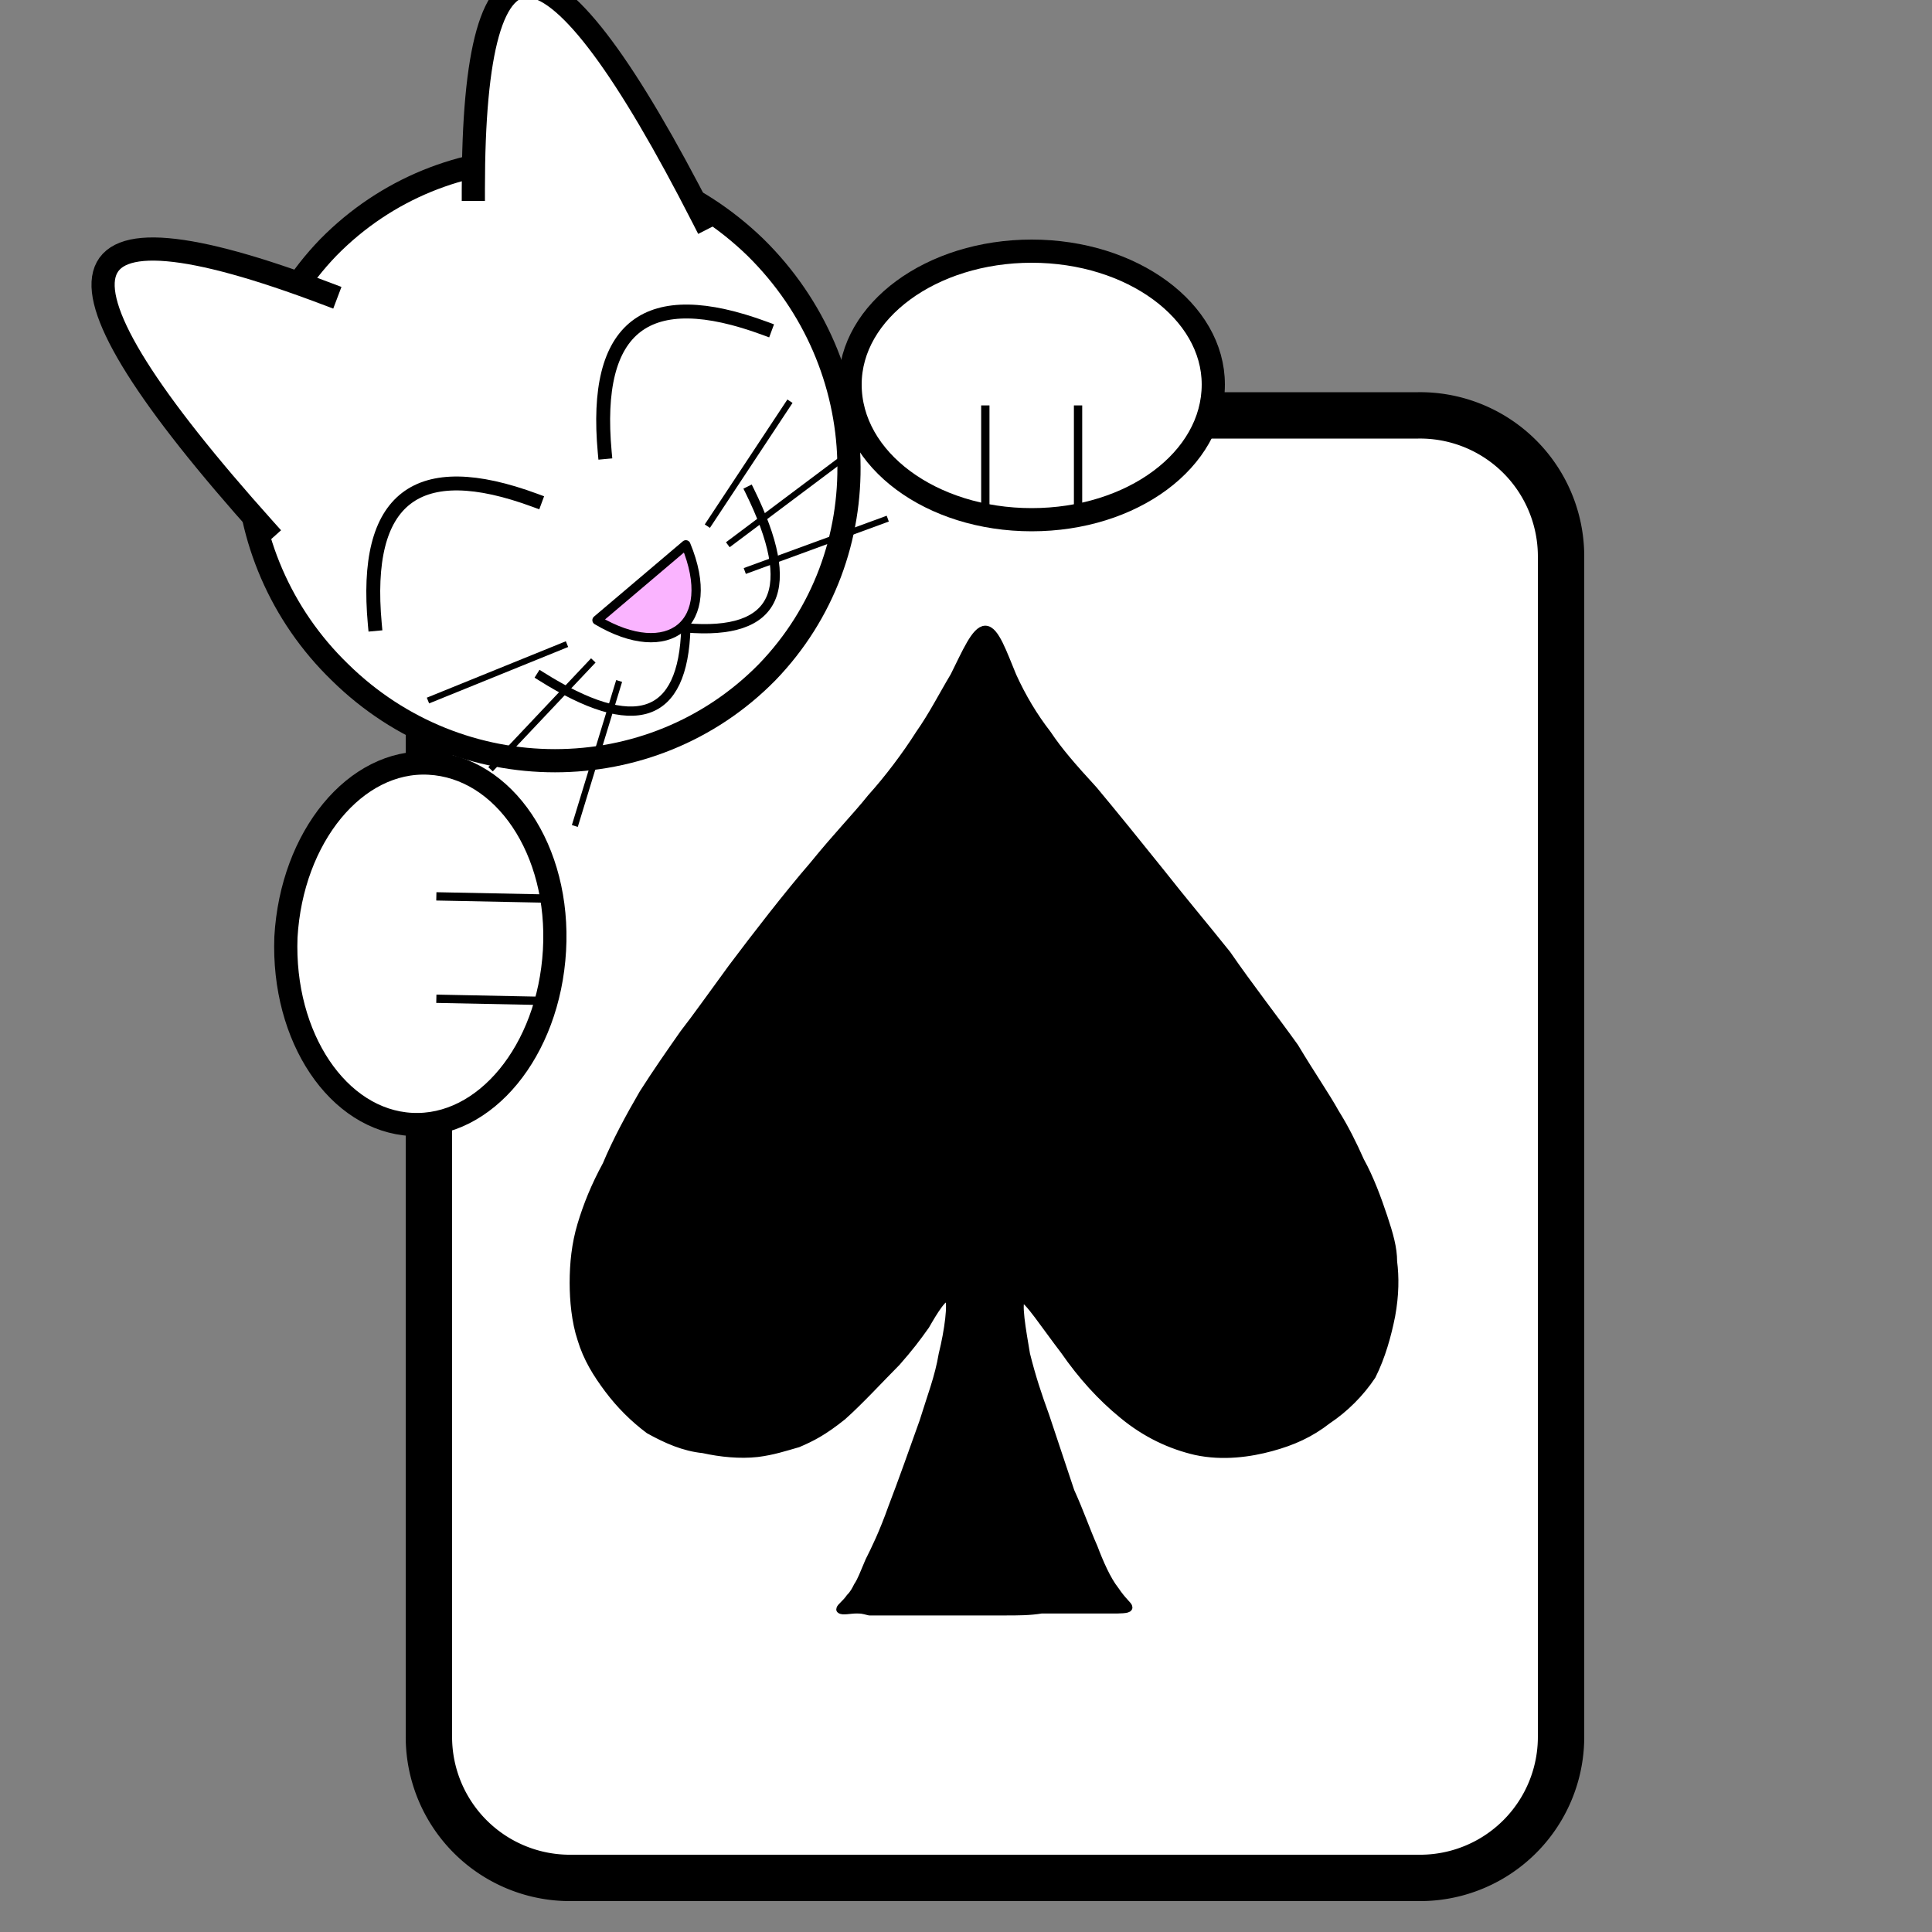 <?xml version="1.0" encoding="utf-8"?>
<svg
	version="1.1"
	xmlns="http://www.w3.org/2000/svg"
	xmlns:xlink="http://www.w3.org/1999/xlink"
	x="0%" y="0%"
	width="100%" height="100%"
	viewBox="6 5 10.0 10.0"
	enable-background="new 0 0 24.0 24.0"
	xml:space="preserve">
	<rect x="6" y="5" width="10.0" height="10.0" fill="#808080" stroke="none"/>
	<path
		fill="#FFFFFF"
		stroke="#000000"
		fill-opacity="1.000"
		stroke-opacity="1.000"
		fill-rule="nonzero"
		stroke-width="0.24"
		stroke-linejoin="miter"
		stroke-linecap="square"
		d="M8.96,7.15L13.34,7.15A0.73 0.73 0 0 1 14.08,7.88L14.08,13.99A0.73 0.73 0 0 1 13.34,14.72L8.96,14.72A0.73 0.73 0 0 1 8.22,13.99L8.22,7.88A0.73 0.73 0 0 1 8.96,7.15z"/>
	<path
		fill="#FFFFFF"
		stroke="#000000"
		fill-opacity="1.000"
		stroke-opacity="1.000"
		fill-rule="nonzero"
		stroke-width="0.12"
		stroke-linejoin="miter"
		stroke-linecap="square"
		d="M9.91,6.28C10.53,6.89,10.56,7.87,9.97,8.48C9.37,9.09,8.38,9.09,7.76,8.48C7.14,7.88,7.11,6.89,7.70,6.28C8.30,5.67,9.28,5.67,9.91,6.28z"/>
	<path
		fill="#FFFFFF"
		stroke="#000000"
		fill-opacity="1.000"
		stroke-opacity="1.000"
		fill-rule="nonzero"
		stroke-width="0.12"
		stroke-linejoin="miter"
		stroke-linecap="square"
		d="M11.34,6.30C11.86,6.30,12.28,6.61,12.28,6.99C12.28,7.38,11.86,7.69,11.34,7.69C10.82,7.69,10.40,7.38,10.40,6.99C10.40,6.61,10.82,6.30,11.34,6.30z"/>
	<path
		fill="#FFFFFF"
		stroke="#000000"
		fill-opacity="1.000"
		stroke-opacity="1.000"
		fill-rule="nonzero"
		stroke-width="0.12"
		stroke-linejoin="miter"
		stroke-linecap="square"
		d="M8.87,9.92C8.84,10.44,8.51,10.84,8.13,10.82C7.75,10.80,7.46,10.37,7.48,9.85C7.51,9.33,7.84,8.93,8.22,8.95C8.61,8.97,8.90,9.40,8.87,9.92z"/>
	<path
		fill="#FFFFFF"
		stroke="#000000"
		fill-opacity="1.000"
		stroke-opacity="1.000"
		fill-rule="nonzero"
		stroke-width="0.12"
		stroke-linejoin="round"
		stroke-linecap="square"
		d="M8.45,5.98Q8.45,3.80,9.64,6.13"/>
	<path
		fill="#FFFFFF"
		stroke="#000000"
		fill-opacity="1.000"
		stroke-opacity="1.000"
		fill-rule="nonzero"
		stroke-width="0.12"
		stroke-linejoin="round"
		stroke-linecap="square"
		d="M7.69,6.52Q5.55,5.71,7.37,7.74"/>
	<path
		fill="#000000"
		stroke="#000000"
		fill-opacity="1.000"
		stroke-opacity="1.000"
		fill-rule="nonzero"
		stroke-width="0.043"
		stroke-linejoin="round"
		stroke-linecap="square"
		d="M10.94,8.50C11.00,8.38,11.05,8.26,11.10,8.26C11.15,8.26,11.19,8.38,11.24,8.50C11.29,8.61,11.35,8.71,11.42,8.80C11.48,8.89,11.55,8.97,11.66,9.09C11.76,9.21,11.89,9.37,12.01,9.52C12.12,9.66,12.23,9.79,12.35,9.94C12.46,10.10,12.60,10.28,12.70,10.42C12.79,10.57,12.86,10.67,12.91,10.76C12.96,10.84,13.00,10.92,13.04,11.01C13.09,11.10,13.13,11.21,13.16,11.30C13.19,11.39,13.21,11.46,13.21,11.53C13.22,11.61,13.22,11.70,13.20,11.81C13.18,11.91,13.15,12.02,13.10,12.12C13.04,12.21,12.96,12.29,12.87,12.35C12.78,12.42,12.69,12.46,12.58,12.49C12.47,12.52,12.33,12.54,12.19,12.51C12.06,12.48,11.93,12.42,11.81,12.32C11.70,12.23,11.60,12.12,11.51,11.99C11.41,11.86,11.32,11.72,11.29,11.72C11.26,11.73,11.29,11.89,11.31,12.01C11.34,12.13,11.37,12.22,11.41,12.33C11.45,12.45,11.50,12.60,11.54,12.72C11.59,12.83,11.62,12.92,11.66,13.01C11.69,13.09,11.73,13.18,11.77,13.23C11.81,13.29,11.84,13.31,11.84,13.32C11.84,13.33,11.79,13.33,11.76,13.33C11.72,13.33,11.70,13.33,11.67,13.33C11.64,13.33,11.61,13.33,11.56,13.33C11.52,13.33,11.45,13.33,11.39,13.33C11.33,13.34,11.27,13.34,11.20,13.34C11.12,13.34,11.03,13.34,10.94,13.34C10.85,13.34,10.76,13.34,10.68,13.34C10.60,13.34,10.53,13.34,10.50,13.34C10.46,13.33,10.46,13.33,10.43,13.33C10.40,13.33,10.36,13.34,10.35,13.33C10.35,13.32,10.38,13.30,10.40,13.27C10.42,13.25,10.43,13.23,10.44,13.21C10.46,13.18,10.47,13.15,10.50,13.08C10.53,13.02,10.57,12.94,10.62,12.80C10.67,12.67,10.73,12.50,10.78,12.36C10.82,12.23,10.86,12.13,10.88,12.01C10.91,11.89,10.93,11.74,10.91,11.72C10.89,11.69,10.83,11.79,10.79,11.86C10.74,11.93,10.71,11.97,10.64,12.05C10.56,12.13,10.45,12.25,10.36,12.33C10.26,12.41,10.20,12.44,10.13,12.47C10.06,12.49,10.00,12.51,9.92,12.52C9.83,12.53,9.73,12.52,9.64,12.50C9.54,12.49,9.45,12.45,9.36,12.40C9.28,12.34,9.21,12.27,9.15,12.19C9.09,12.11,9.04,12.03,9.01,11.93C8.98,11.84,8.97,11.73,8.97,11.64C8.97,11.54,8.98,11.44,9.01,11.34C9.04,11.24,9.08,11.14,9.14,11.03C9.19,10.91,9.26,10.78,9.33,10.66C9.40,10.55,9.47,10.45,9.54,10.35C9.61,10.26,9.68,10.16,9.79,10.01C9.91,9.85,10.08,9.63,10.21,9.48C10.34,9.32,10.43,9.23,10.51,9.13C10.60,9.03,10.69,8.91,10.76,8.80C10.83,8.70,10.88,8.60,10.94,8.50z"/>
	<path
		fill="#000000"
		stroke="#000000"
		fill-opacity="1.000"
		stroke-opacity="1.000"
		fill-rule="nonzero"
		stroke-width="0.043"
		stroke-linejoin="round"
		stroke-linecap="square"
		d="M11.10,7.12L11.10,7.62"/>
	<path
		fill="#000000"
		stroke="#000000"
		fill-opacity="1.000"
		stroke-opacity="1.000"
		fill-rule="nonzero"
		stroke-width="0.043"
		stroke-linejoin="round"
		stroke-linecap="square"
		d="M11.58,7.12L11.58,7.62"/>
	<path
		fill="#000000"
		stroke="#000000"
		fill-opacity="1.000"
		stroke-opacity="1.000"
		fill-rule="nonzero"
		stroke-width="0.043"
		stroke-linejoin="round"
		stroke-linecap="square"
		d="M8.28,9.64L8.78,9.65"/>
	<path
		fill="#000000"
		stroke="#000000"
		fill-opacity="1.000"
		stroke-opacity="1.000"
		fill-rule="nonzero"
		stroke-width="0.043"
		stroke-linejoin="round"
		stroke-linecap="square"
		d="M8.28,10.17L8.78,10.18"/>
	<path
		fill="#FFFFFF"
		stroke="#000000"
		fill-opacity="1.000"
		stroke-opacity="1.000"
		fill-rule="nonzero"
		stroke-width="0.048"
		stroke-linejoin="round"
		stroke-linecap="square"
		d="M9.88,7.54Q10.26,8.31,9.55,8.25Q9.53,8.96,8.80,8.50"/>
	<path
		fill="#FAB4FF"
		stroke="#000000"
		fill-opacity="1.000"
		stroke-opacity="1.000"
		fill-rule="nonzero"
		stroke-width="0.048"
		stroke-linejoin="round"
		stroke-linecap="square"
		d="M9.55,7.82C9.72,8.23,9.46,8.43,9.09,8.21L9.55,7.82z"/>
	<path
		fill="#FFFFFF"
		stroke="#000000"
		fill-opacity="1.000"
		stroke-opacity="1.000"
		fill-rule="nonzero"
		stroke-width="0.072"
		stroke-linejoin="round"
		stroke-linecap="square"
		d="M7.94,8.23Q7.85,7.25,8.77,7.59"/>
	<path
		fill="#FFFFFF"
		stroke="#000000"
		fill-opacity="1.000"
		stroke-opacity="1.000"
		fill-rule="nonzero"
		stroke-width="0.072"
		stroke-linejoin="round"
		stroke-linecap="square"
		d="M9.13,7.34Q9.04,6.36,9.96,6.70"/>
	<path
		fill="#FFFFFF"
		stroke="#000000"
		fill-opacity="1.000"
		stroke-opacity="1.000"
		fill-rule="nonzero"
		stroke-width="0.032"
		stroke-linejoin="round"
		stroke-linecap="square"
		d="M8.23,8.62L8.92,8.34"/>
	<path
		fill="#FFFFFF"
		stroke="#000000"
		fill-opacity="1.000"
		stroke-opacity="1.000"
		fill-rule="nonzero"
		stroke-width="0.032"
		stroke-linejoin="round"
		stroke-linecap="square"
		d="M8.55,8.97L9.06,8.43"/>
	<path
		fill="#FFFFFF"
		stroke="#000000"
		fill-opacity="1.000"
		stroke-opacity="1.000"
		fill-rule="nonzero"
		stroke-width="0.032"
		stroke-linejoin="round"
		stroke-linecap="square"
		d="M8.98,9.26L9.20,8.54"/>
	<path
		fill="#FFFFFF"
		stroke="#000000"
		fill-opacity="1.000"
		stroke-opacity="1.000"
		fill-rule="nonzero"
		stroke-width="0.032"
		stroke-linejoin="round"
		stroke-linecap="square"
		d="M9.67,7.71L10.08,7.09"/>
	<path
		fill="#FFFFFF"
		stroke="#000000"
		fill-opacity="1.000"
		stroke-opacity="1.000"
		fill-rule="nonzero"
		stroke-width="0.032"
		stroke-linejoin="round"
		stroke-linecap="square"
		d="M9.78,7.81L10.38,7.36"/>
	<path
		fill="#FFFFFF"
		stroke="#000000"
		fill-opacity="1.000"
		stroke-opacity="1.000"
		fill-rule="nonzero"
		stroke-width="0.032"
		stroke-linejoin="round"
		stroke-linecap="square"
		d="M9.87,7.95L10.58,7.69"/>
</svg>